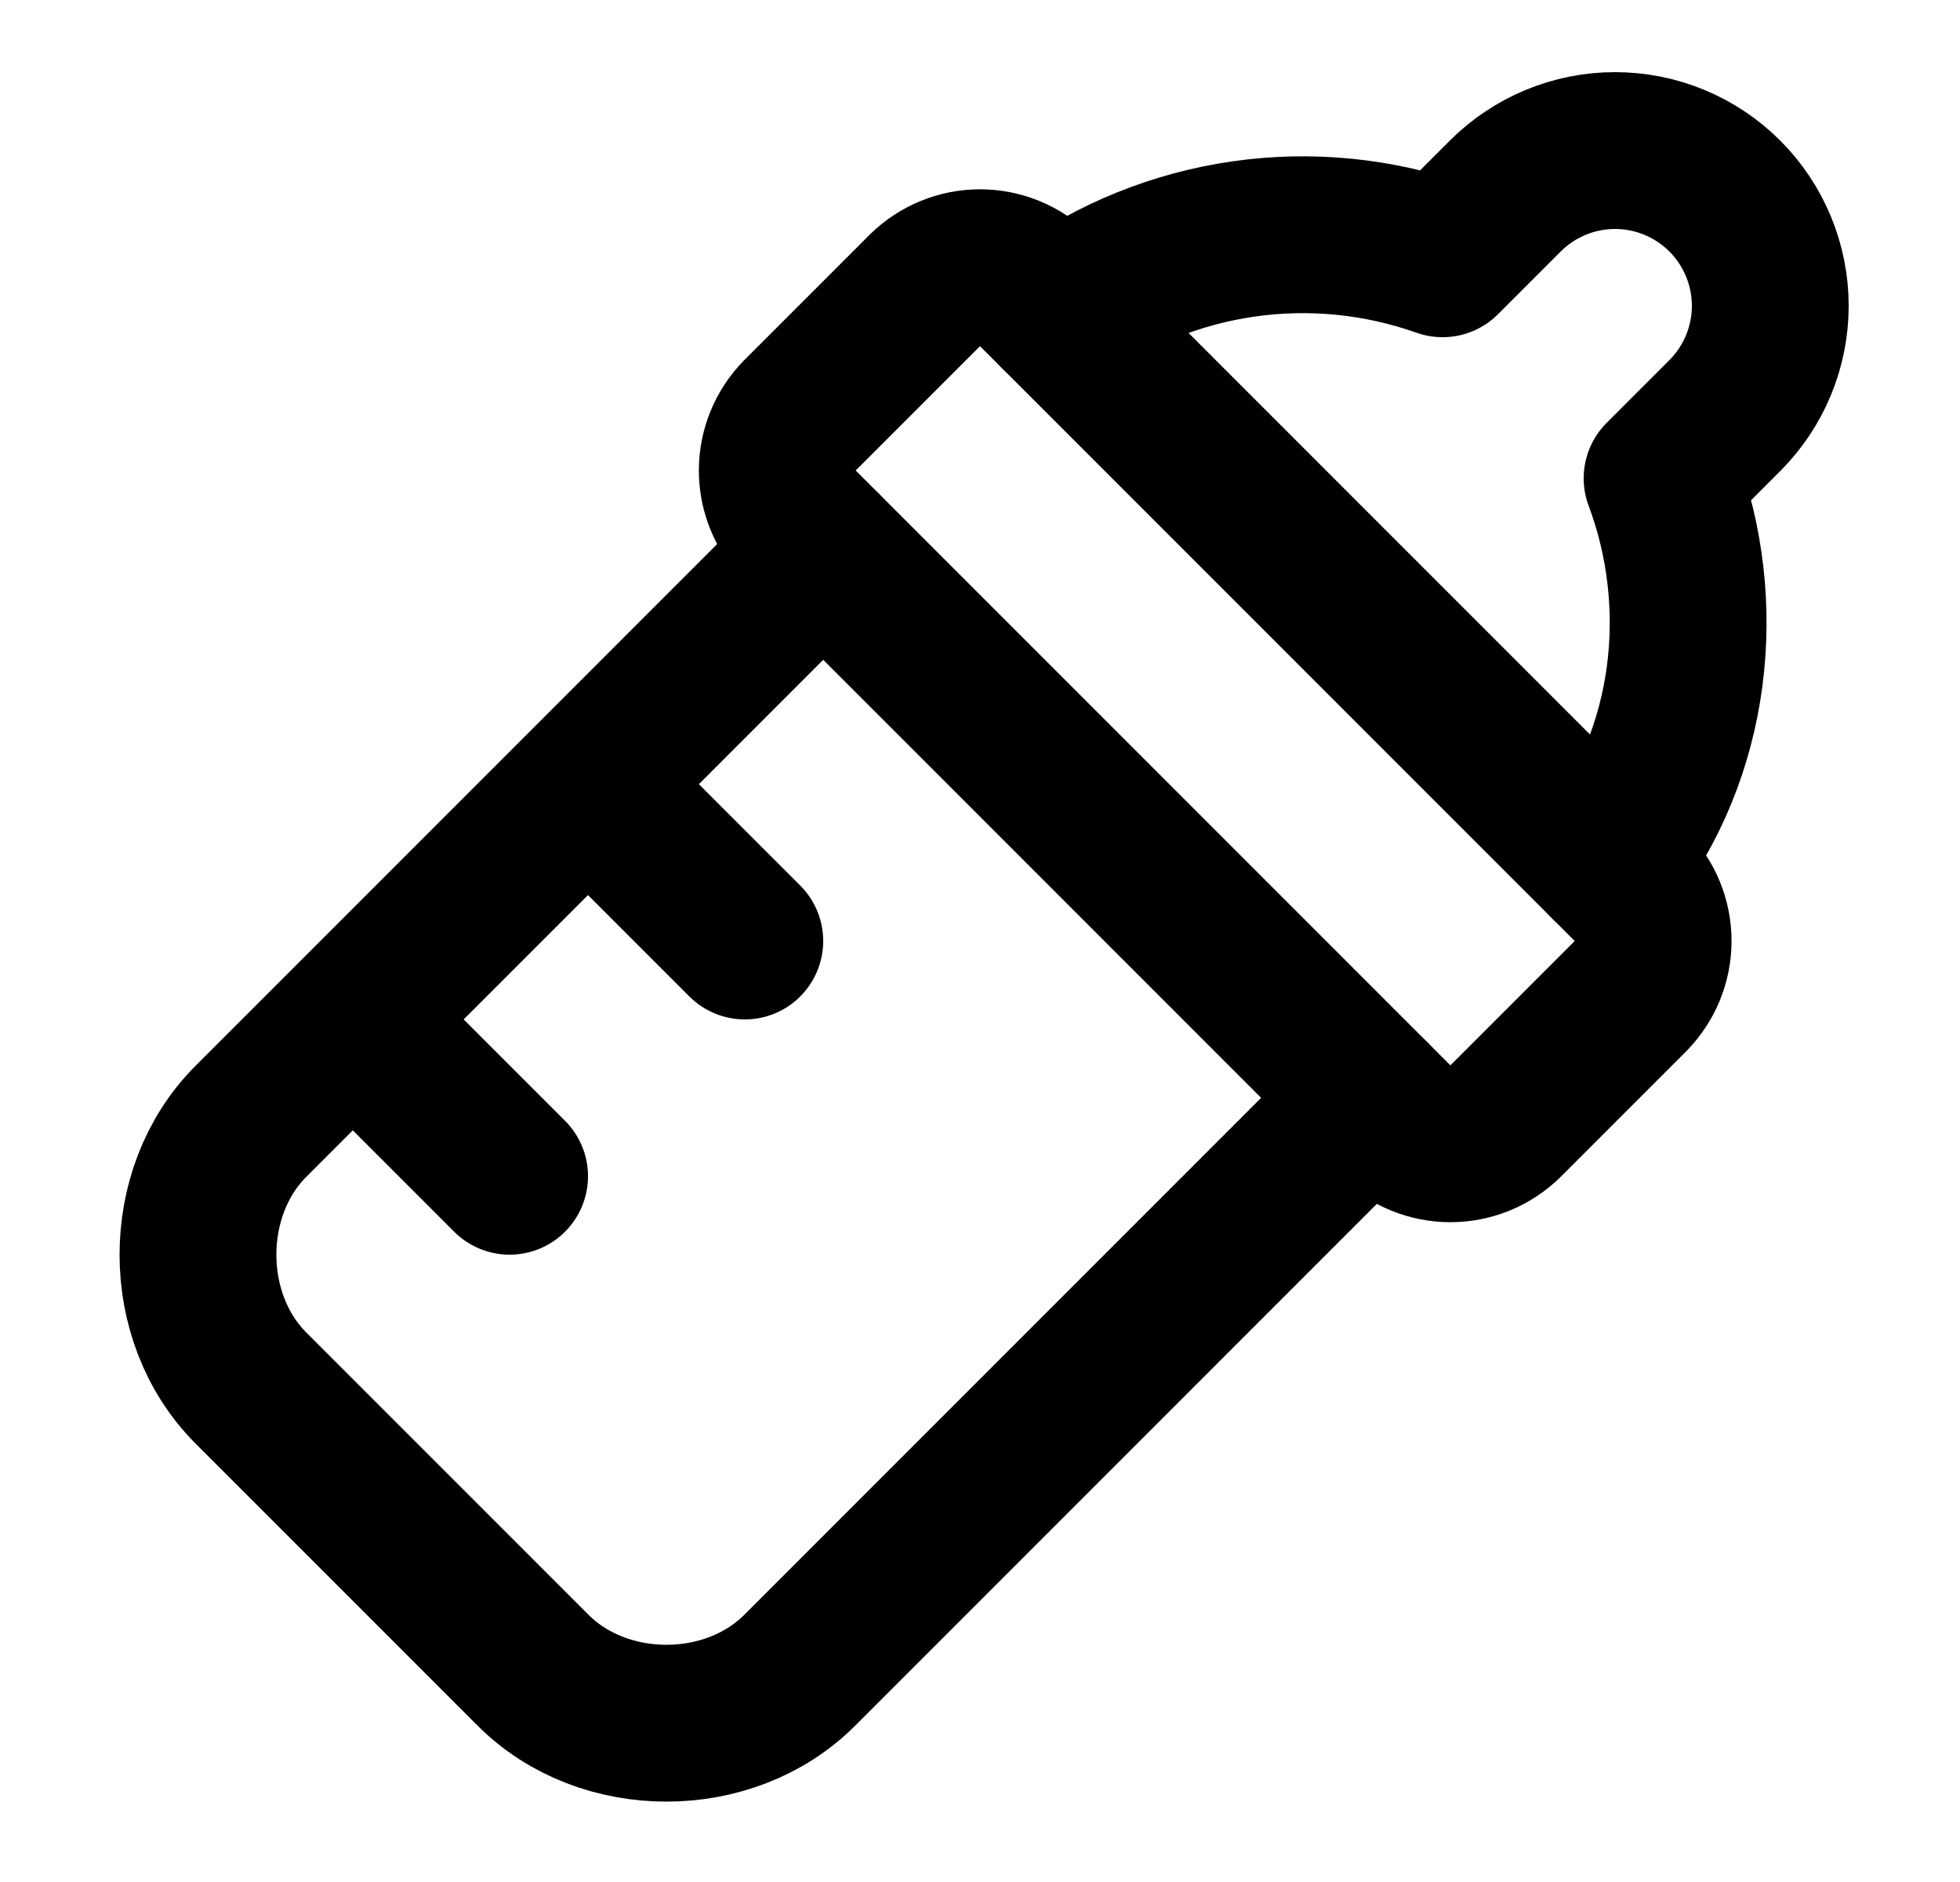 <svg width="25" height="24" viewBox="0 0 25 24" fill="none" xmlns="http://www.w3.org/2000/svg">
<path d="M20.5 11C21.6 9.6 21.8 7.7 21.2 6.1L22 5.3C22.371 4.929 22.58 4.425 22.58 3.9C22.58 3.375 22.371 2.871 22 2.5C21.629 2.129 21.125 1.92 20.6 1.92C20.075 1.92 19.571 2.129 19.2 2.5L18.4 3.3C17.587 3.012 16.717 2.925 15.864 3.047C15.01 3.169 14.199 3.496 13.5 4" stroke="black" stroke-width="2" stroke-linecap="round" stroke-linejoin="round"/>
<path d="M11.8 3.7C11.987 3.517 12.238 3.414 12.5 3.414C12.762 3.414 13.013 3.517 13.2 3.7L20.8 11.3C20.983 11.487 21.086 11.738 21.086 12C21.086 12.262 20.983 12.513 20.8 12.7L19.2 14.3C19.013 14.483 18.762 14.586 18.5 14.586C18.238 14.586 17.987 14.483 17.8 14.3L10.2 6.7C10.017 6.513 9.914 6.262 9.914 6C9.914 5.738 10.017 5.487 10.2 5.3L11.8 3.7Z" stroke="black" stroke-width="2" stroke-linecap="round" stroke-linejoin="round"/>
<path d="M10.5 7L3.2 14.3C2.3 15.2 2.3 16.8 3.2 17.7L6.8 21.3C7.7 22.2 9.3 22.2 10.2 21.3L17.5 14M4.5 13L6.5 15M7.5 10L9.5 12" stroke="black" stroke-width="2" stroke-linecap="round" stroke-linejoin="round"/>
</svg>
